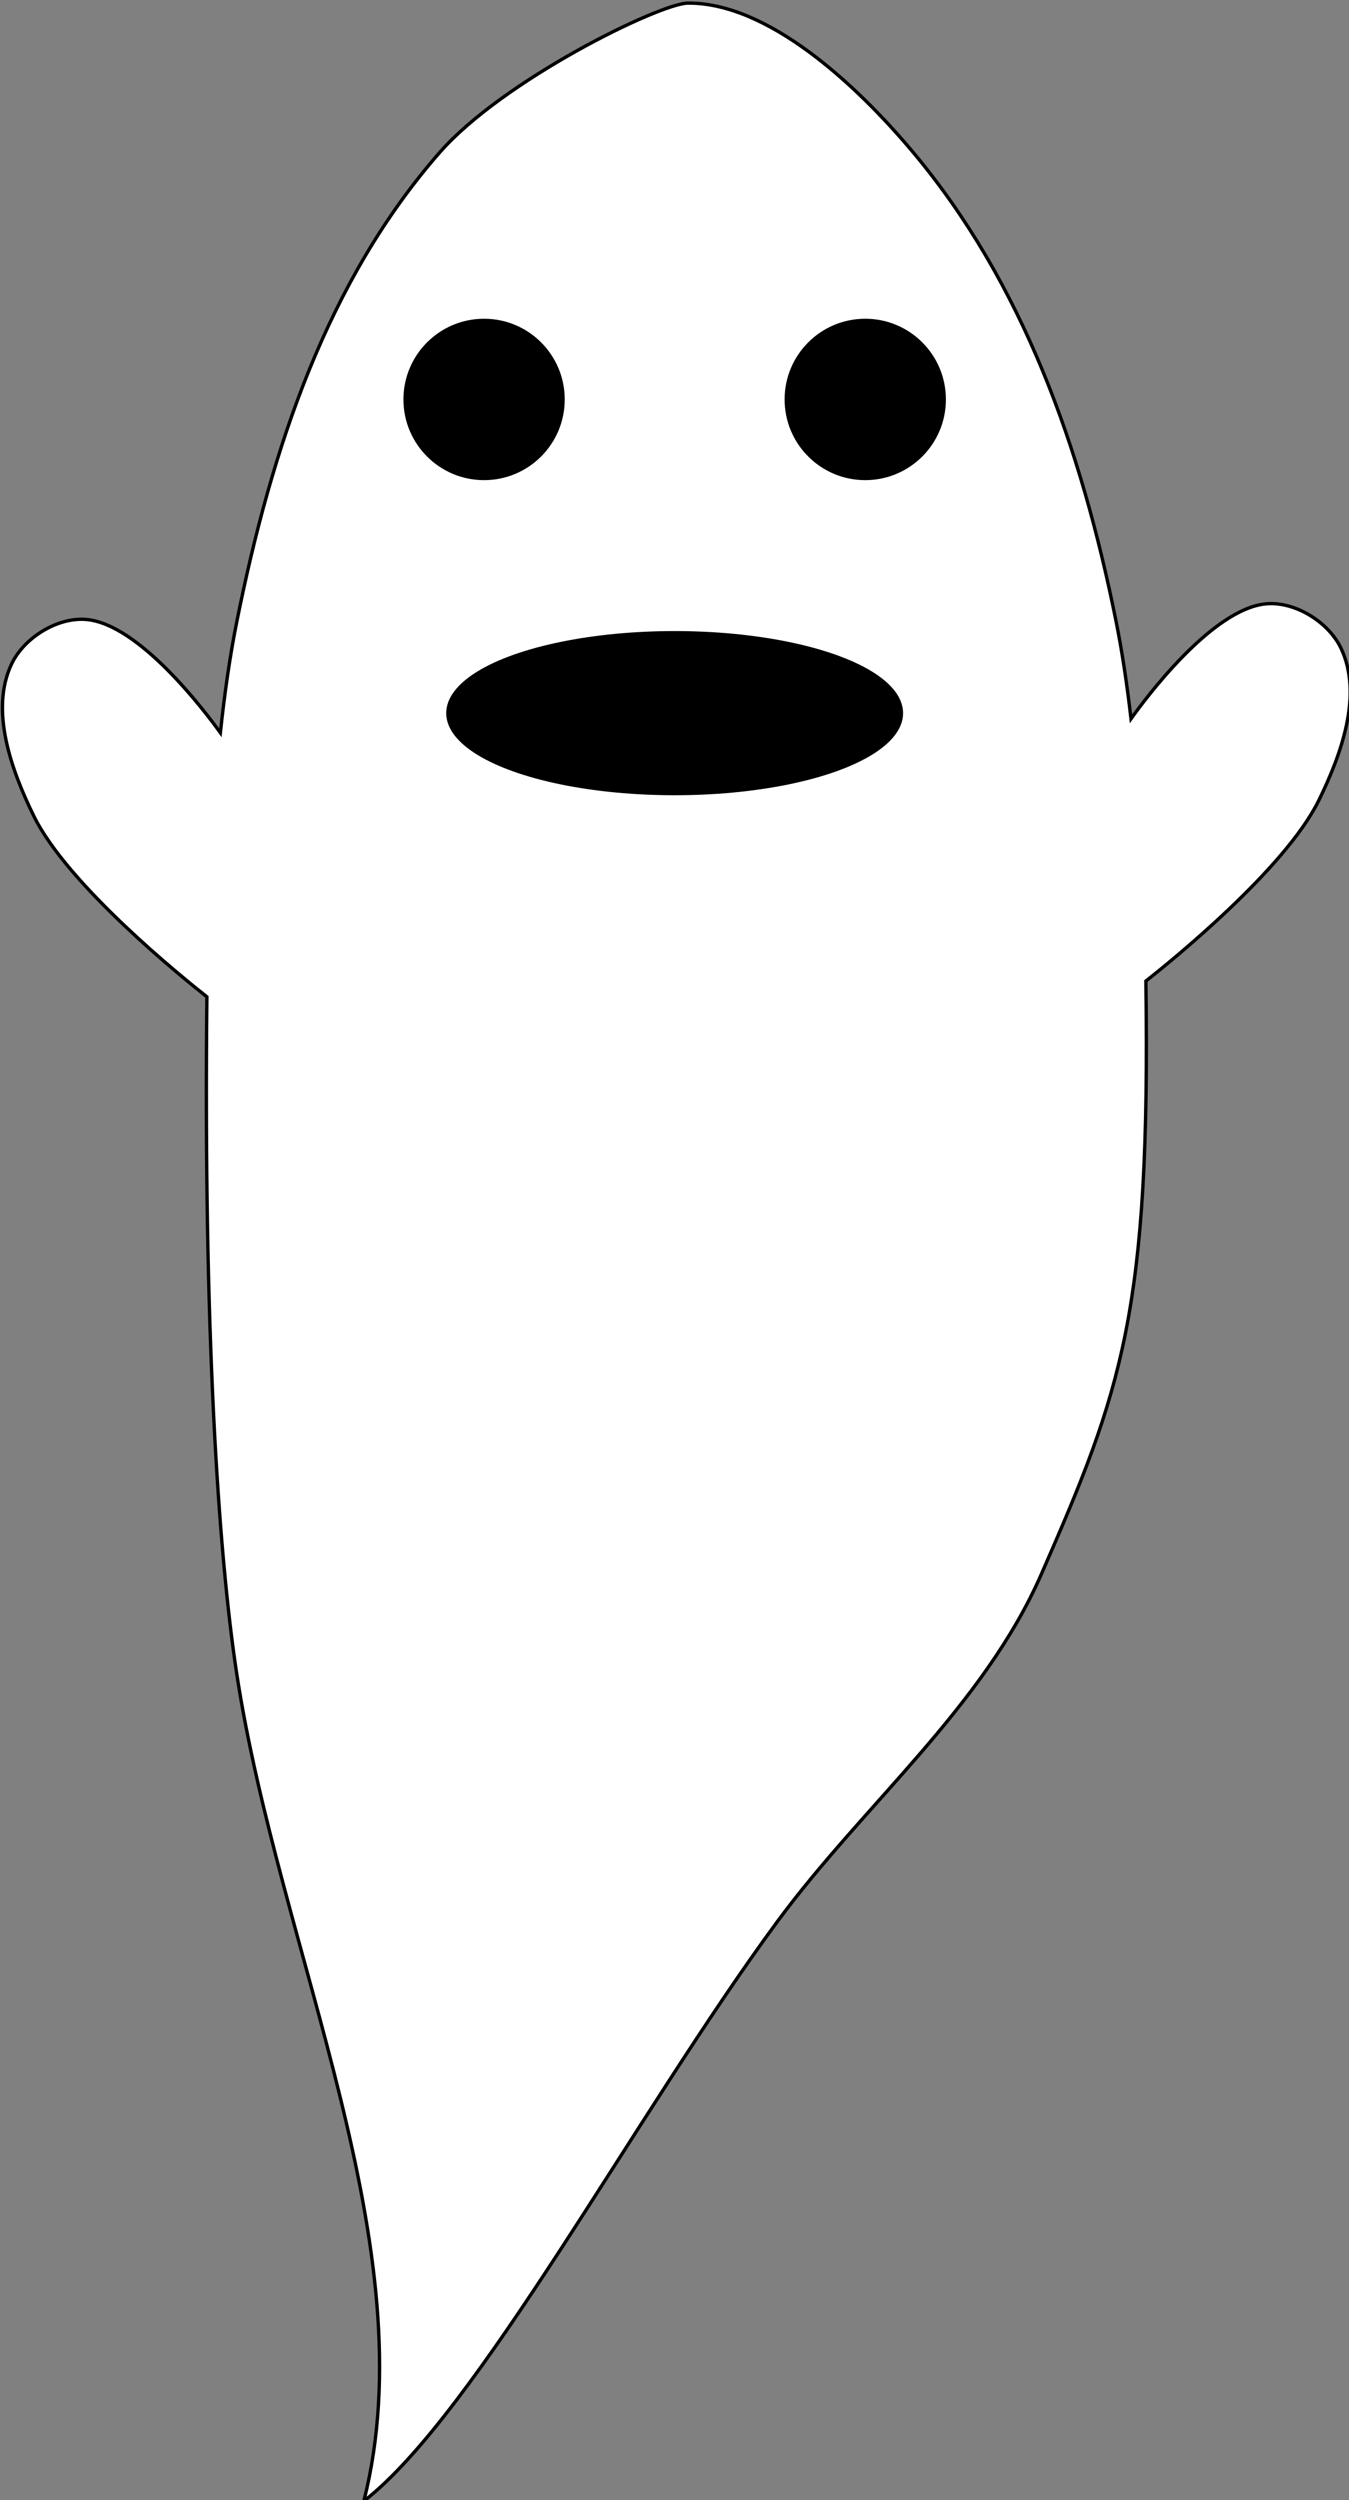<?xml version="1.0" encoding="UTF-8" standalone="no"?>
<!-- Created with Inkscape (http://www.inkscape.org/) -->

<svg
   xmlns:dc="http://purl.org/dc/elements/1.1/"
   xmlns:cc="http://creativecommons.org/ns#"
   xmlns:rdf="http://www.w3.org/1999/02/22-rdf-syntax-ns#"
   xmlns:svg="http://www.w3.org/2000/svg"
   xmlns="http://www.w3.org/2000/svg"
   xmlns:sodipodi="http://sodipodi.sourceforge.net/DTD/sodipodi-0.dtd"
   xmlns:inkscape="http://www.inkscape.org/namespaces/inkscape"
   width="92.299mm"
   height="170.943mm"
   viewBox="0 0 92.299 170.943"
   version="1.1"
   id="svg4718"
   inkscape:version="0.92.2 (5c3e80d, 2017-08-06)"
   sodipodi:docname="ghost.svg"
   inkscape:export-filename="/home/kyle/Documents/Halloween/sprites/ghost.png"
   inkscape:export-xdpi="9.5096054"
   inkscape:export-ydpi="9.5096054">
  <rect x="0" y="0" width="92.299" height="170.943" fill="#808080" stroke="none"/>
  <defs
     id="defs4712" />
  <sodipodi:namedview
     id="base"
     pagecolor="#ffffff"
     bordercolor="#666666"
     borderopacity="1.0"
     inkscape:pageopacity="0.0"
     inkscape:pageshadow="2"
     inkscape:zoom="0.35"
     inkscape:cx="-905.15722"
     inkscape:cy="735.72766"
     inkscape:document-units="mm"
     inkscape:current-layer="layer1"
     showgrid="false"
     inkscape:measure-start="0,0"
     inkscape:measure-end="0,0"
     fit-margin-top="0"
     fit-margin-left="0"
     fit-margin-right="0"
     fit-margin-bottom="0"
     inkscape:window-width="1920"
     inkscape:window-height="1011"
     inkscape:window-x="0"
     inkscape:window-y="33"
     inkscape:window-maximized="1" />
  <g
     inkscape:label="Layer 1"
     inkscape:groupmode="layer"
     id="layer1"
     transform="translate(-32.459,-61.896)">
    <path
       style="fill:#ffffff;stroke:#000000;stroke-width:0.866px;stroke-linecap:butt;stroke-linejoin:miter;stroke-opacity:1"
       d="m 300.096,234.372 c -7.215,0.055 -47.706,19.809 -64.132,38.587 -28.934,33.077 -43.307,76.016 -52.338,121.004 -1.744,8.689 -3.138,18.345 -4.24,28.668 -4.219,-5.849 -21.047,-28.029 -34.596,-29.223 -7.444,-0.656 -16.064,4.687 -19.285,11.43 -5.705,11.94 -0.114,27.404 5.713,39.285 8.729,17.8 38.648,41.892 44.686,46.643 -0.894,84.258 2.842,142.944 7.723,174.793 11.022,71.928 49.271,148.183 32.801,213.348 29.154,-22.668 70.423,-100.206 106.744,-149.504 22.292,-30.257 53.169,-55.327 68.223,-89.761 20.736,-47.431 28.167,-67.558 26.942,-152.94 6.158,-4.849 35.948,-28.87 44.652,-46.619 5.827,-11.881 11.418,-27.345 5.713,-39.285 -3.221,-6.743 -11.841,-12.086 -19.285,-11.43 -14.057,1.239 -31.549,24.929 -34.918,29.668 -1.035,-8.971 -2.3,-17.4 -3.84,-25.072 C 401.629,348.975 386.526,306.659 358.32,272.959 343.376,255.104 320.61,234.221 300.096,234.372 Z"
       transform="scale(0.265)"
       id="path4720"
       inkscape:connector-curvature="0"
       sodipodi:nodetypes="casccsscscaacscccsac" />
    <g
       id="g4731"
       transform="translate(2.552,-8.882)">
      <circle
         r="5.386"
         cy="98.09"
         cx="63.028"
         id="path4725"
         style="opacity:1;fill:#000000;fill-opacity:1;stroke:#000000;stroke-width:0.265;stroke-miterlimit:4;stroke-dasharray:none;stroke-opacity:1" />
      <circle
         style="opacity:1;fill:#000000;fill-opacity:1;stroke:#000000;stroke-width:0.265;stroke-miterlimit:4;stroke-dasharray:none;stroke-opacity:1"
         id="circle4727"
         cx="89.108"
         cy="98.09"
         r="5.386" />
    </g>
    <ellipse
       style="opacity:1;fill:#000000;fill-opacity:1;stroke:#000000;stroke-width:0.265;stroke-miterlimit:4;stroke-dasharray:none;stroke-opacity:1"
       id="path4733"
       cx="78.619"
       cy="110.658"
       rx="15.497"
       ry="5.481" />
  </g>
</svg>
